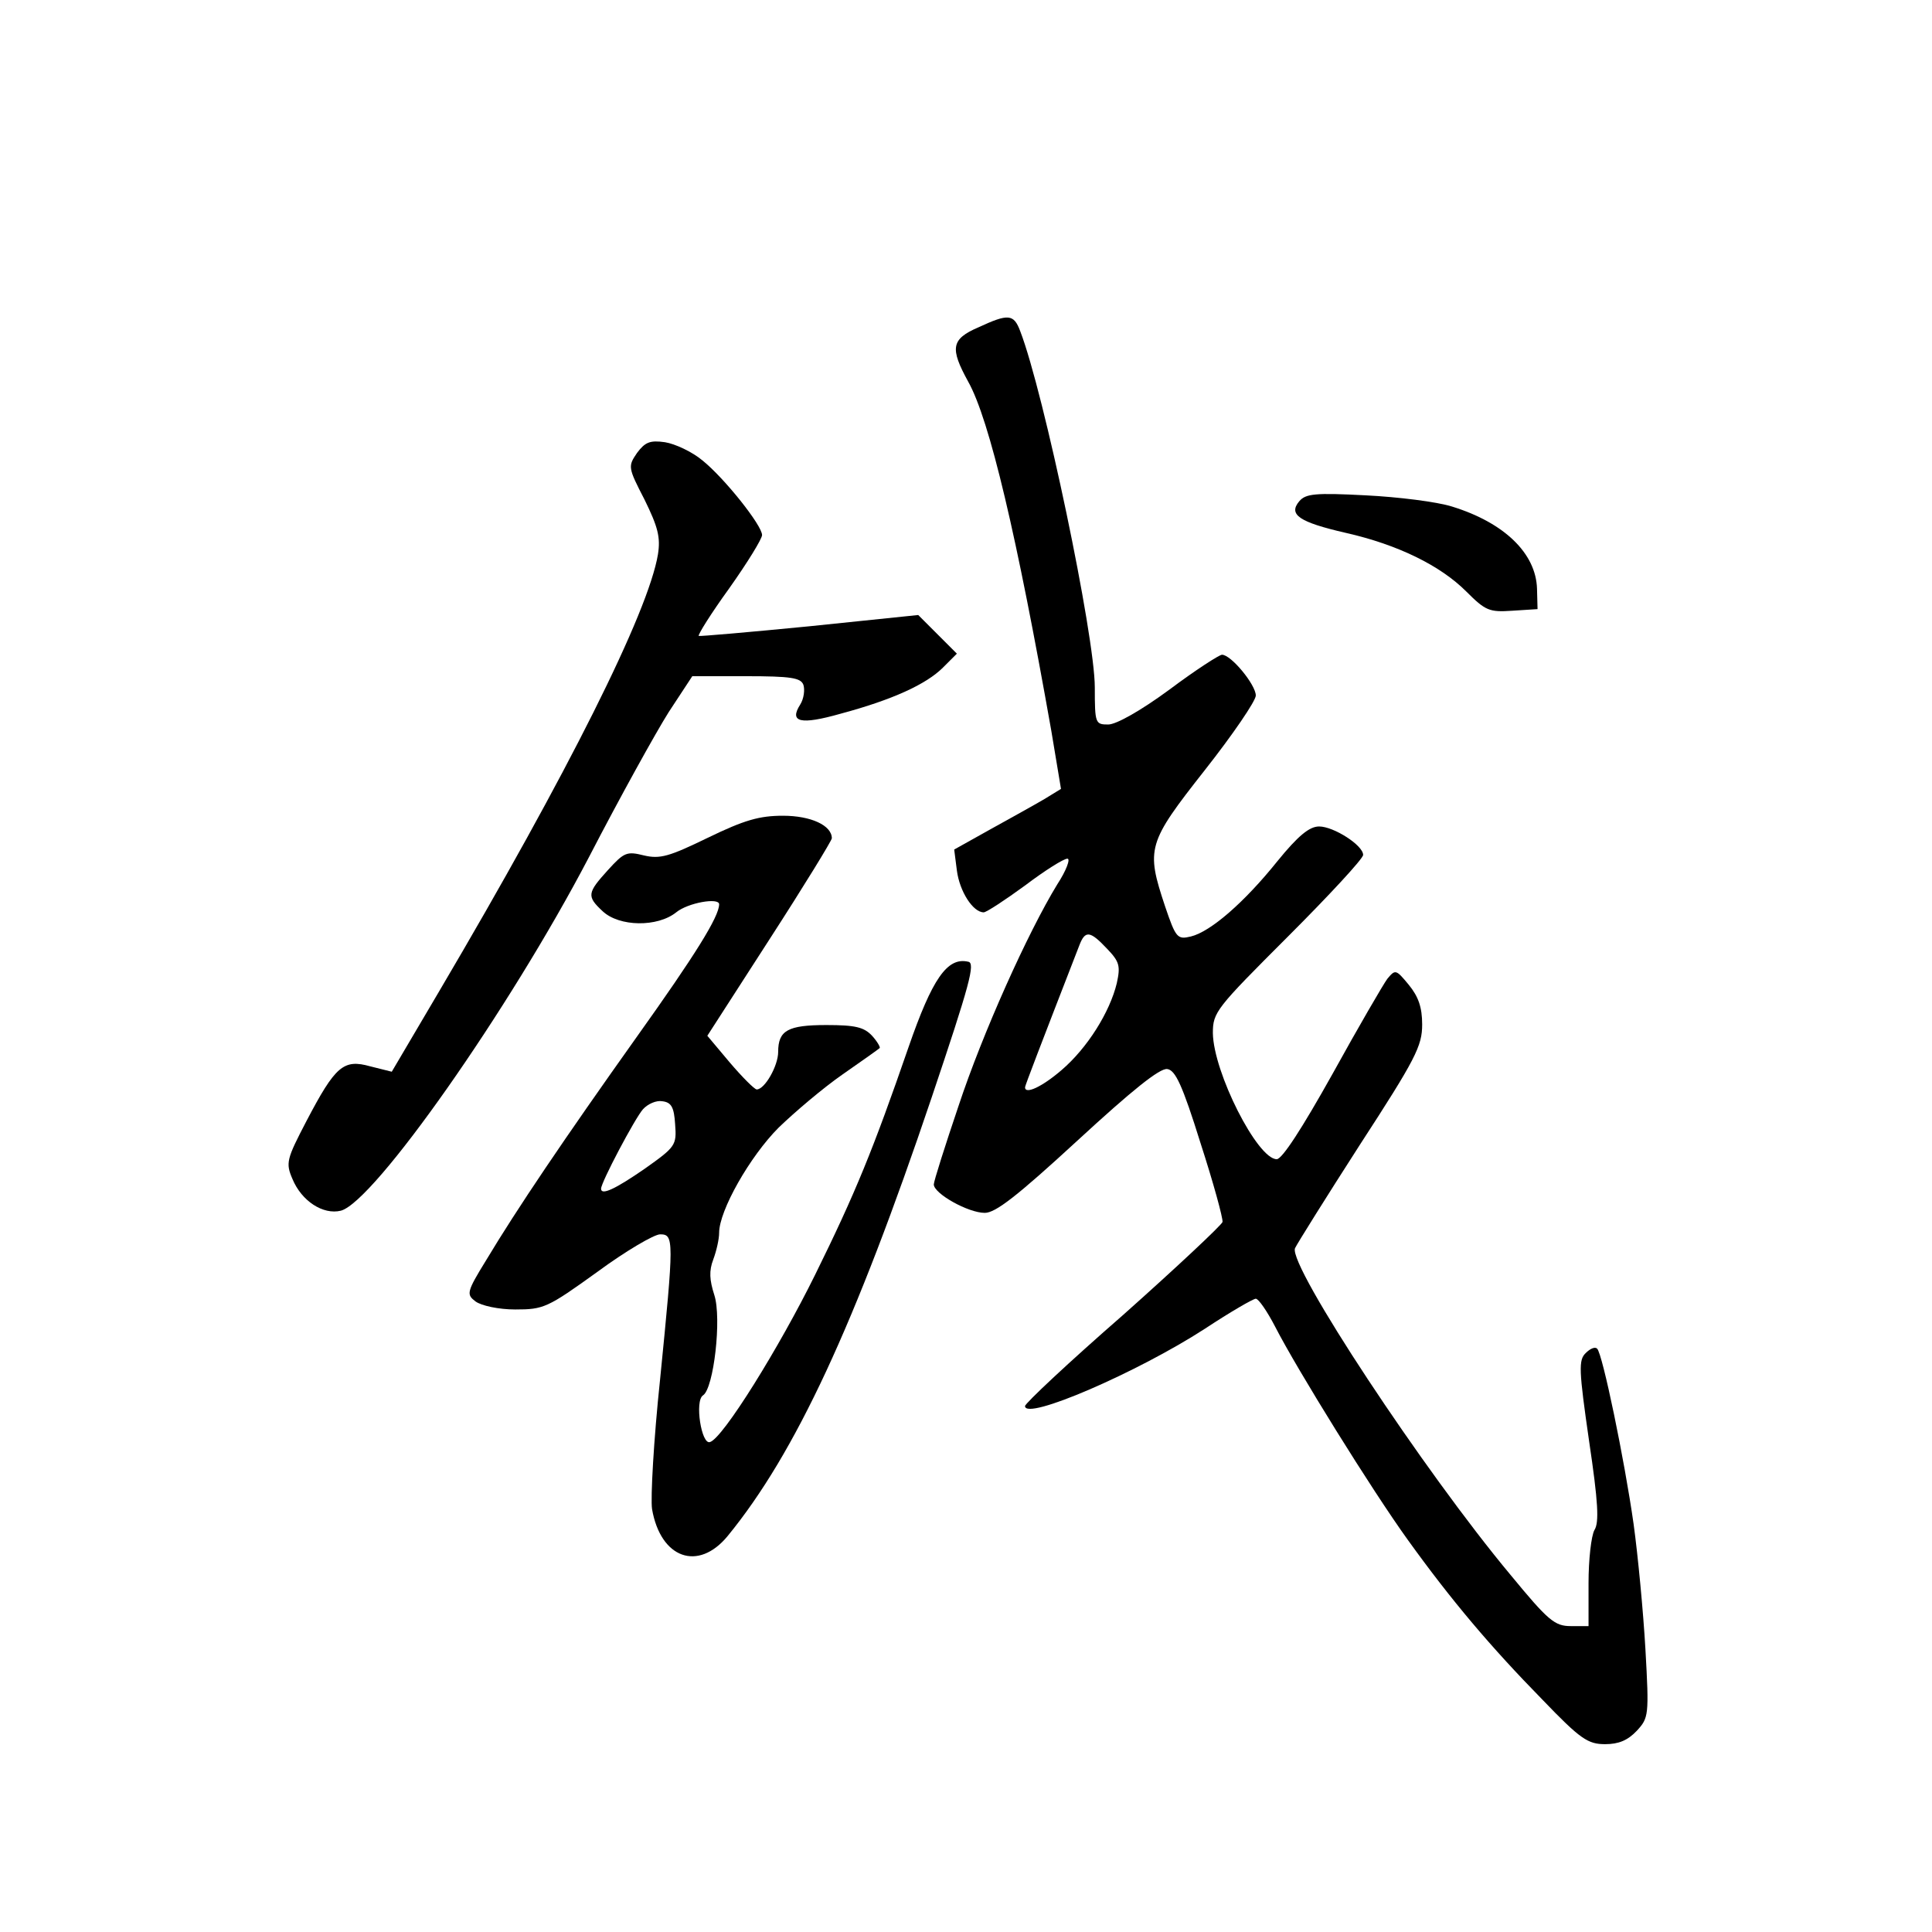 <?xml version="1.0" standalone="no"?>
<!DOCTYPE svg PUBLIC "-//W3C//DTD SVG 20010904//EN"
 "http://www.w3.org/TR/2001/REC-SVG-20010904/DTD/svg10.dtd">
<svg version="1.0" xmlns="http://www.w3.org/2000/svg"
 width="360pt" height="360pt" viewBox="0 0 360 360"
 preserveAspectRatio="xMidYMid meet">
<g transform="translate(0,360) scale(0.1,-0.1)"
fill="#000000" stroke="none">
<path d="M1823 2990 c-51 -22 -53 -39 -19 -101 40 -71 91 -289 155 -651 l18
-108 -31 -19 c-17 -10 -62 -35 -100 -56 l-68 -38 5 -39 c5 -39 30 -78 50 -78
5 0 40 23 77 50 37 28 72 50 79 50 6 0 -2 -22 -19 -48 -55 -90 -139 -277 -184
-413 -25 -74 -46 -140 -46 -146 0 -17 64 -53 95 -53 20 0 60 31 173 135 101
93 153 135 167 133 15 -2 28 -29 62 -138 24 -74 42 -140 41 -147 -2 -6 -85
-84 -185 -173 -101 -88 -183 -165 -183 -170 0 -28 210 63 335 144 47 31 90 56
95 56 5 0 21 -23 36 -52 41 -80 180 -304 247 -397 82 -114 155 -200 251 -298
71 -74 85 -83 117 -83 25 0 42 7 59 25 22 24 23 28 16 152 -4 70 -14 175 -22
233 -17 120 -58 318 -68 327 -4 4 -13 0 -21 -8 -14 -13 -13 -32 6 -164 17
-114 19 -152 10 -166 -6 -11 -11 -55 -11 -99 l0 -80 -33 0 c-30 0 -42 10 -112
95 -162 194 -414 576 -402 609 3 7 58 95 121 193 104 160 116 184 116 224 0
32 -7 52 -25 74 -24 29 -25 29 -40 11 -8 -11 -54 -90 -102 -177 -57 -102 -94
-159 -104 -159 -36 0 -118 162 -119 235 0 39 6 46 140 180 77 77 140 145 140
152 0 18 -55 53 -82 53 -18 0 -39 -17 -78 -65 -61 -76 -124 -131 -161 -140
-25 -6 -28 -3 -48 56 -36 108 -33 118 74 254 52 66 95 129 95 139 0 20 -46 76
-63 76 -5 0 -50 -29 -98 -65 -53 -39 -99 -65 -114 -65 -24 0 -25 2 -25 69 0
97 -95 550 -139 664 -12 32 -22 33 -78 7z m240 -1158 c23 -24 25 -32 18 -64
-13 -54 -55 -121 -103 -162 -36 -31 -68 -46 -68 -32 0 3 28 76 101 264 11 29
20 28 52 -6z"/>
<path d="M1187 2756 c-17 -25 -17 -27 14 -87 25 -51 30 -70 25 -102 -18 -108
-167 -406 -407 -813 l-89 -151 -40 10 c-50 14 -65 1 -119 -102 -37 -71 -39
-78 -26 -108 17 -41 57 -67 90 -59 62 16 314 375 462 658 58 112 125 233 149
271 l44 67 100 0 c84 0 102 -3 107 -16 3 -9 1 -26 -6 -37 -21 -33 1 -38 75
-17 97 26 160 55 191 86 l26 26 -36 36 -36 36 -203 -21 c-112 -11 -205 -19
-206 -18 -2 2 23 42 57 89 34 48 61 92 61 99 0 18 -70 106 -111 139 -19 16
-51 31 -70 34 -28 4 -37 0 -52 -20z"/>
<path d="M2421 2666 c-21 -25 0 -39 87 -59 97 -22 176 -61 224 -109 36 -36 43
-39 86 -36 l47 3 -1 38 c-2 66 -61 123 -158 153 -28 9 -101 18 -161 21 -95 5
-112 3 -124 -11z"/>
<path d="M1319 2039 c-72 -35 -89 -40 -119 -33 -32 8 -37 6 -67 -27 -39 -43
-40 -49 -10 -77 31 -29 102 -30 137 -2 22 18 80 28 80 15 0 -23 -45 -95 -152
-245 -138 -194 -225 -323 -282 -418 -37 -60 -37 -64 -20 -77 11 -8 43 -15 74
-15 53 0 60 3 153 70 53 39 106 70 117 70 26 0 26 -9 0 -270 -12 -113 -18
-222 -15 -242 16 -92 86 -117 141 -50 126 154 237 393 380 817 71 211 82 251
68 253 -39 9 -67 -32 -111 -159 -66 -191 -99 -272 -174 -424 -67 -136 -172
-305 -196 -312 -16 -6 -29 77 -13 87 20 13 35 144 21 187 -9 28 -10 45 -2 66
6 16 11 38 11 50 0 41 57 142 111 196 30 29 83 74 119 99 36 25 67 47 69 49 2
1 -4 12 -14 23 -15 16 -31 20 -85 20 -72 0 -90 -10 -90 -50 0 -26 -25 -70 -40
-70 -4 0 -27 23 -50 50 l-42 50 116 180 c64 99 116 184 116 188 0 24 -39 42
-91 42 -44 0 -72 -8 -140 -41z m-61 -534 c3 -39 1 -42 -57 -83 -55 -38 -81
-50 -81 -37 0 12 63 131 78 148 9 10 25 17 36 15 17 -2 22 -11 24 -43z"/>
</g>
</svg>
